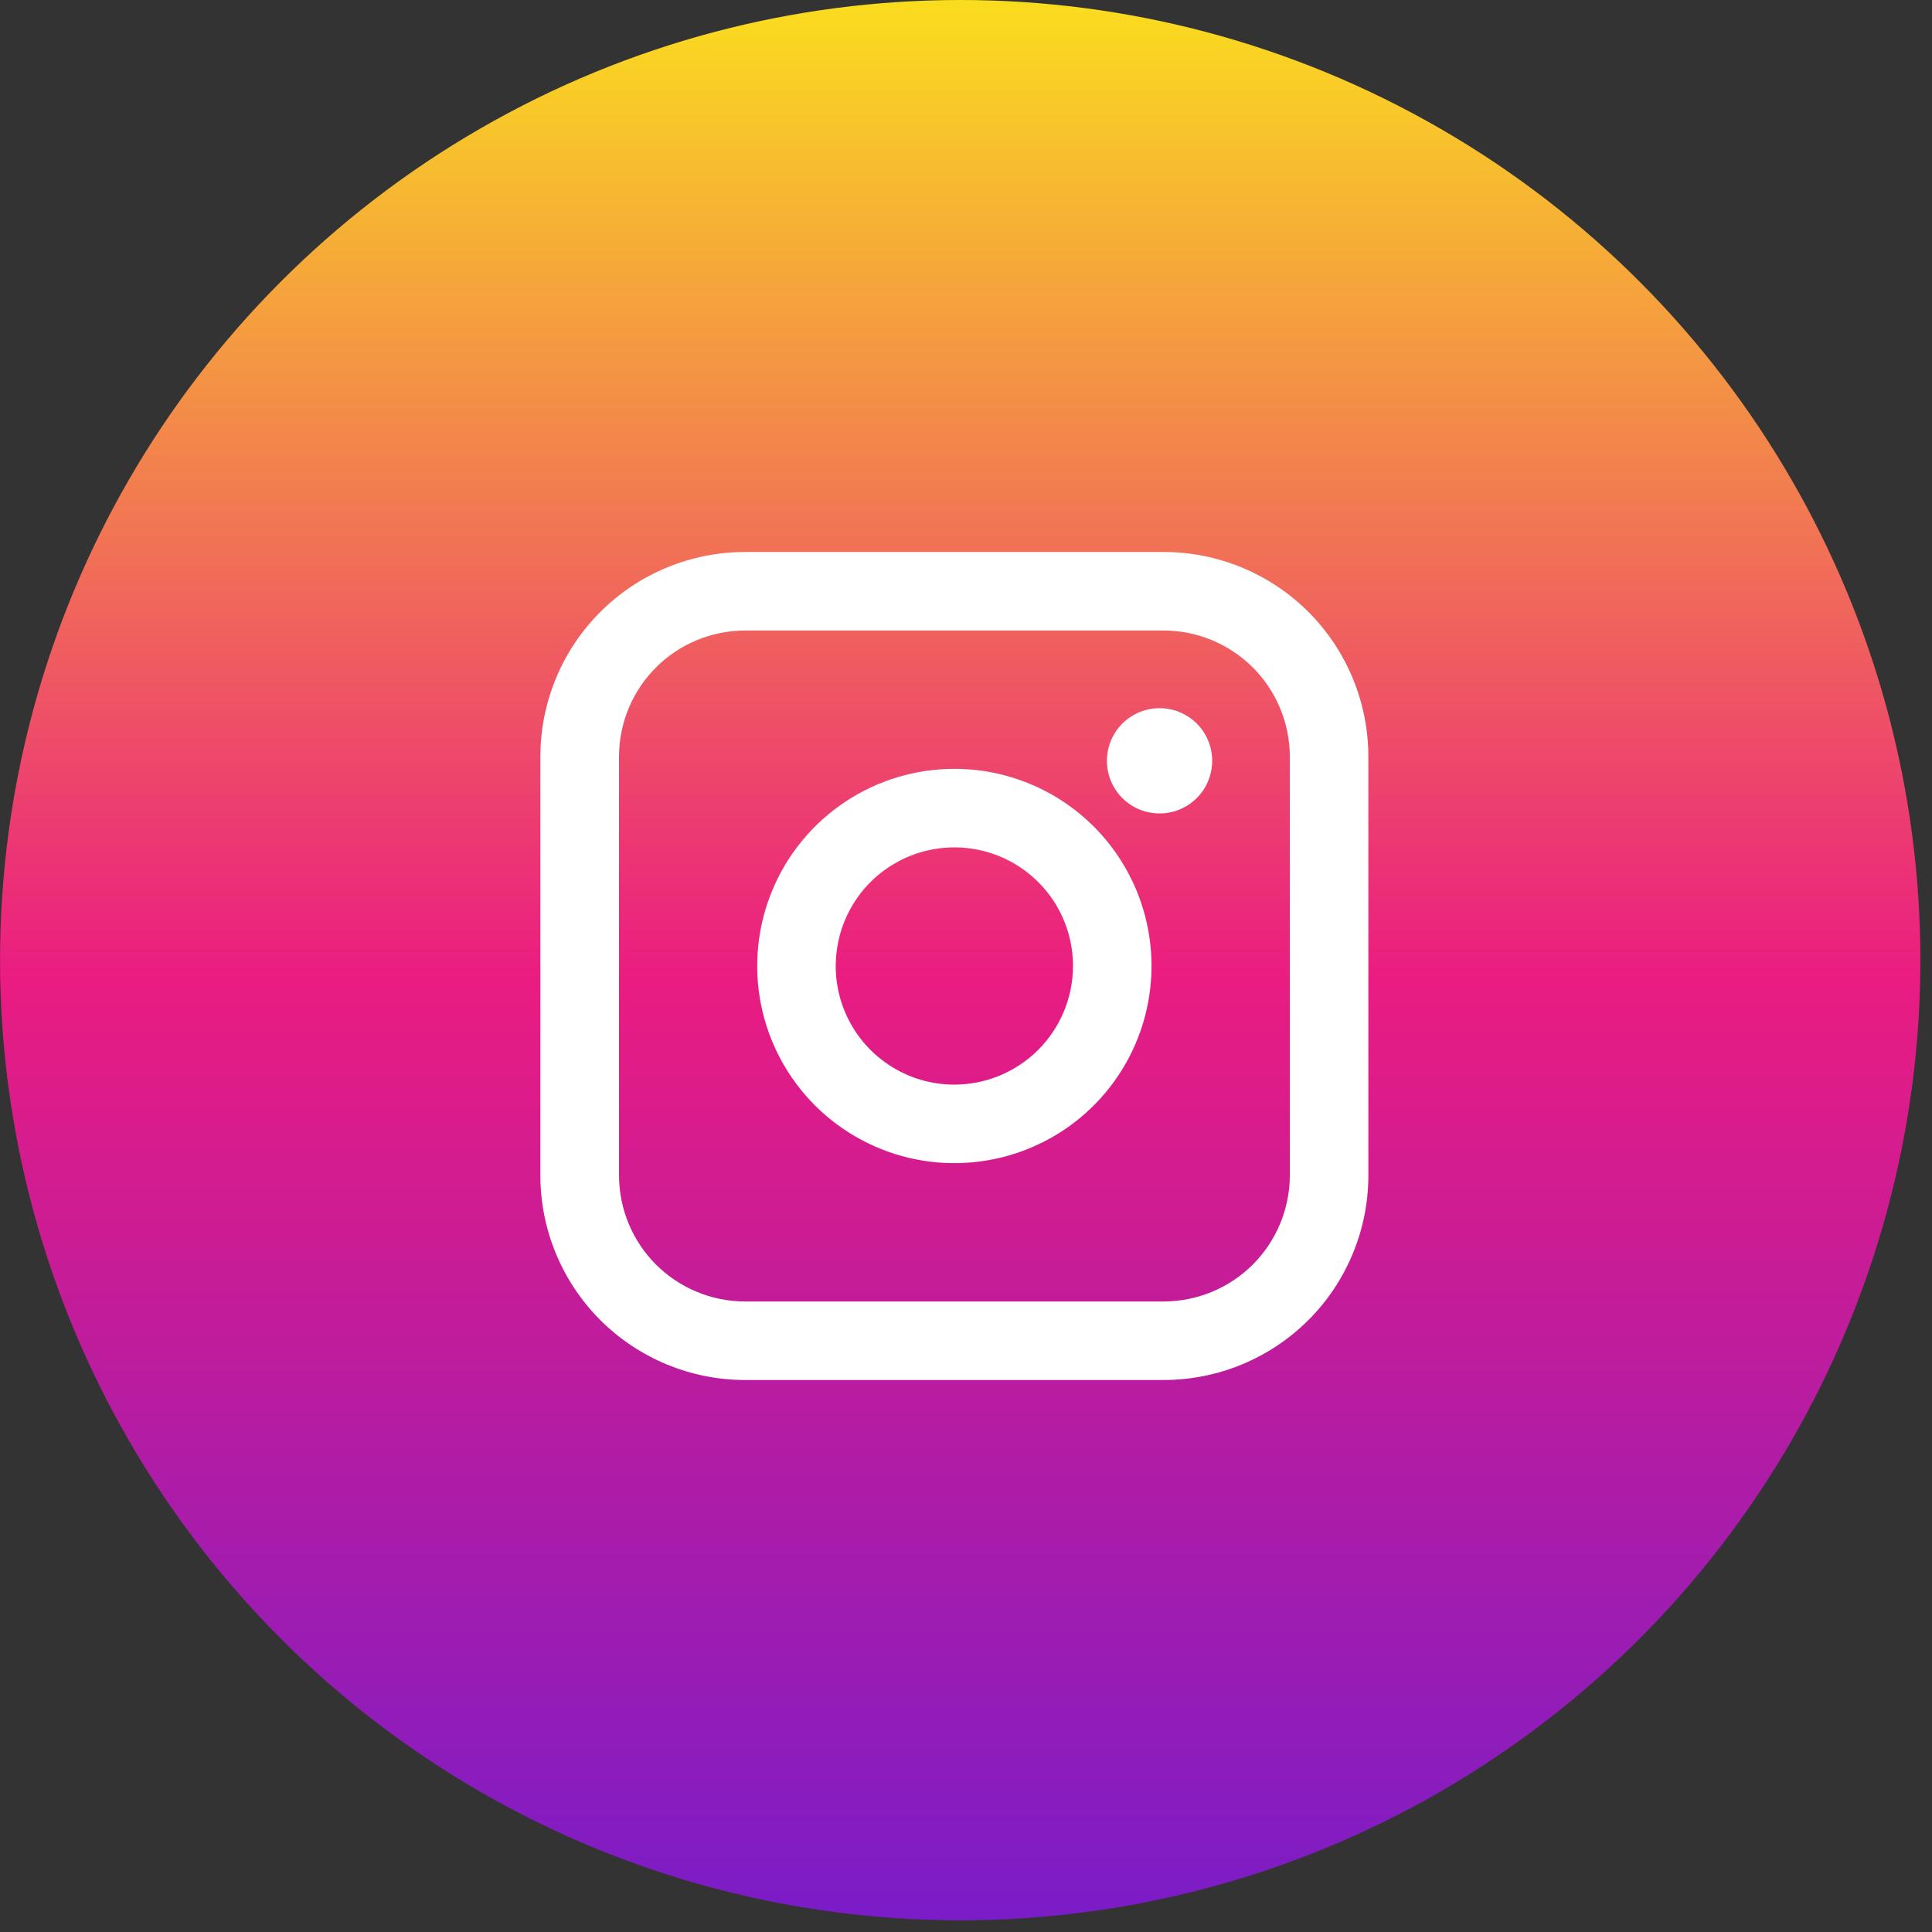 <svg width="42" height="42" viewBox="0 0 42 42" fill="none" xmlns="http://www.w3.org/2000/svg">
<rect x="0" y="0" width="42" height="42" fill="#333333" stroke="none"/>
<ellipse cx="20.873" cy="20.873" rx="20.873" ry="20.873" transform="matrix(-1 0 0 1 41.747 0)" fill="url(#paint0_linear_262_7737)"/>
<path d="M25.3 12H16.194C15.015 12.001 13.884 12.47 13.05 13.303C12.216 14.137 11.748 15.268 11.747 16.447V25.553C11.748 26.733 12.216 27.863 13.05 28.697C13.884 29.53 15.015 29.999 16.194 30H25.3C26.48 29.999 27.61 29.53 28.444 28.697C29.278 27.863 29.746 26.733 29.747 25.553V16.447C29.746 15.268 29.278 14.137 28.444 13.303C27.61 12.47 26.48 12.001 25.3 12ZM28.04 25.553C28.038 26.279 27.749 26.975 27.236 27.489C26.723 28.002 26.027 28.291 25.3 28.293H16.194C15.468 28.291 14.772 28.002 14.259 27.489C13.746 26.975 13.458 26.279 13.457 25.553V16.447C13.458 15.721 13.746 15.025 14.259 14.511C14.772 13.998 15.468 13.709 16.194 13.707H25.3C26.027 13.709 26.723 13.998 27.236 14.511C27.749 15.025 28.038 15.72 28.04 16.447V25.553Z" fill="white"/>
<path d="M20.747 16.714C19.899 16.714 19.071 16.965 18.366 17.436C17.661 17.907 17.111 18.576 16.787 19.36C16.463 20.143 16.378 21.005 16.543 21.836C16.709 22.668 17.117 23.431 17.716 24.031C18.316 24.63 19.079 25.038 19.911 25.204C20.742 25.369 21.604 25.284 22.387 24.96C23.171 24.636 23.84 24.086 24.311 23.381C24.782 22.676 25.033 21.848 25.033 21C25.033 19.863 24.582 18.773 23.778 17.969C22.974 17.165 21.884 16.714 20.747 16.714ZM20.747 23.579C20.237 23.579 19.738 23.428 19.314 23.144C18.89 22.861 18.559 22.458 18.364 21.987C18.169 21.516 18.118 20.997 18.218 20.497C18.317 19.997 18.563 19.537 18.923 19.176C19.284 18.816 19.744 18.57 20.244 18.471C20.744 18.371 21.263 18.422 21.734 18.617C22.205 18.812 22.608 19.143 22.892 19.567C23.175 19.991 23.326 20.49 23.326 21C23.325 21.684 23.053 22.339 22.57 22.823C22.086 23.306 21.431 23.578 20.747 23.579Z" fill="white"/>
<path d="M25.208 15.395C24.981 15.395 24.76 15.462 24.572 15.588C24.384 15.713 24.237 15.892 24.15 16.101C24.064 16.311 24.041 16.541 24.085 16.763C24.129 16.985 24.238 17.189 24.398 17.349C24.558 17.509 24.762 17.618 24.984 17.662C25.206 17.706 25.437 17.684 25.646 17.597C25.855 17.51 26.034 17.364 26.16 17.175C26.285 16.987 26.352 16.766 26.352 16.539C26.352 16.236 26.232 15.945 26.017 15.73C25.802 15.515 25.511 15.395 25.208 15.395Z" fill="white"/>
<defs>
<linearGradient id="paint0_linear_262_7737" x1="20.873" y1="0" x2="20.873" y2="41.747" gradientUnits="userSpaceOnUse">
<stop stop-color="#FADD1E"/>
<stop offset="0.51" stop-color="#EA1C81"/>
<stop offset="1" stop-color="#7A1CC8"/>
</linearGradient>
</defs>
</svg>
